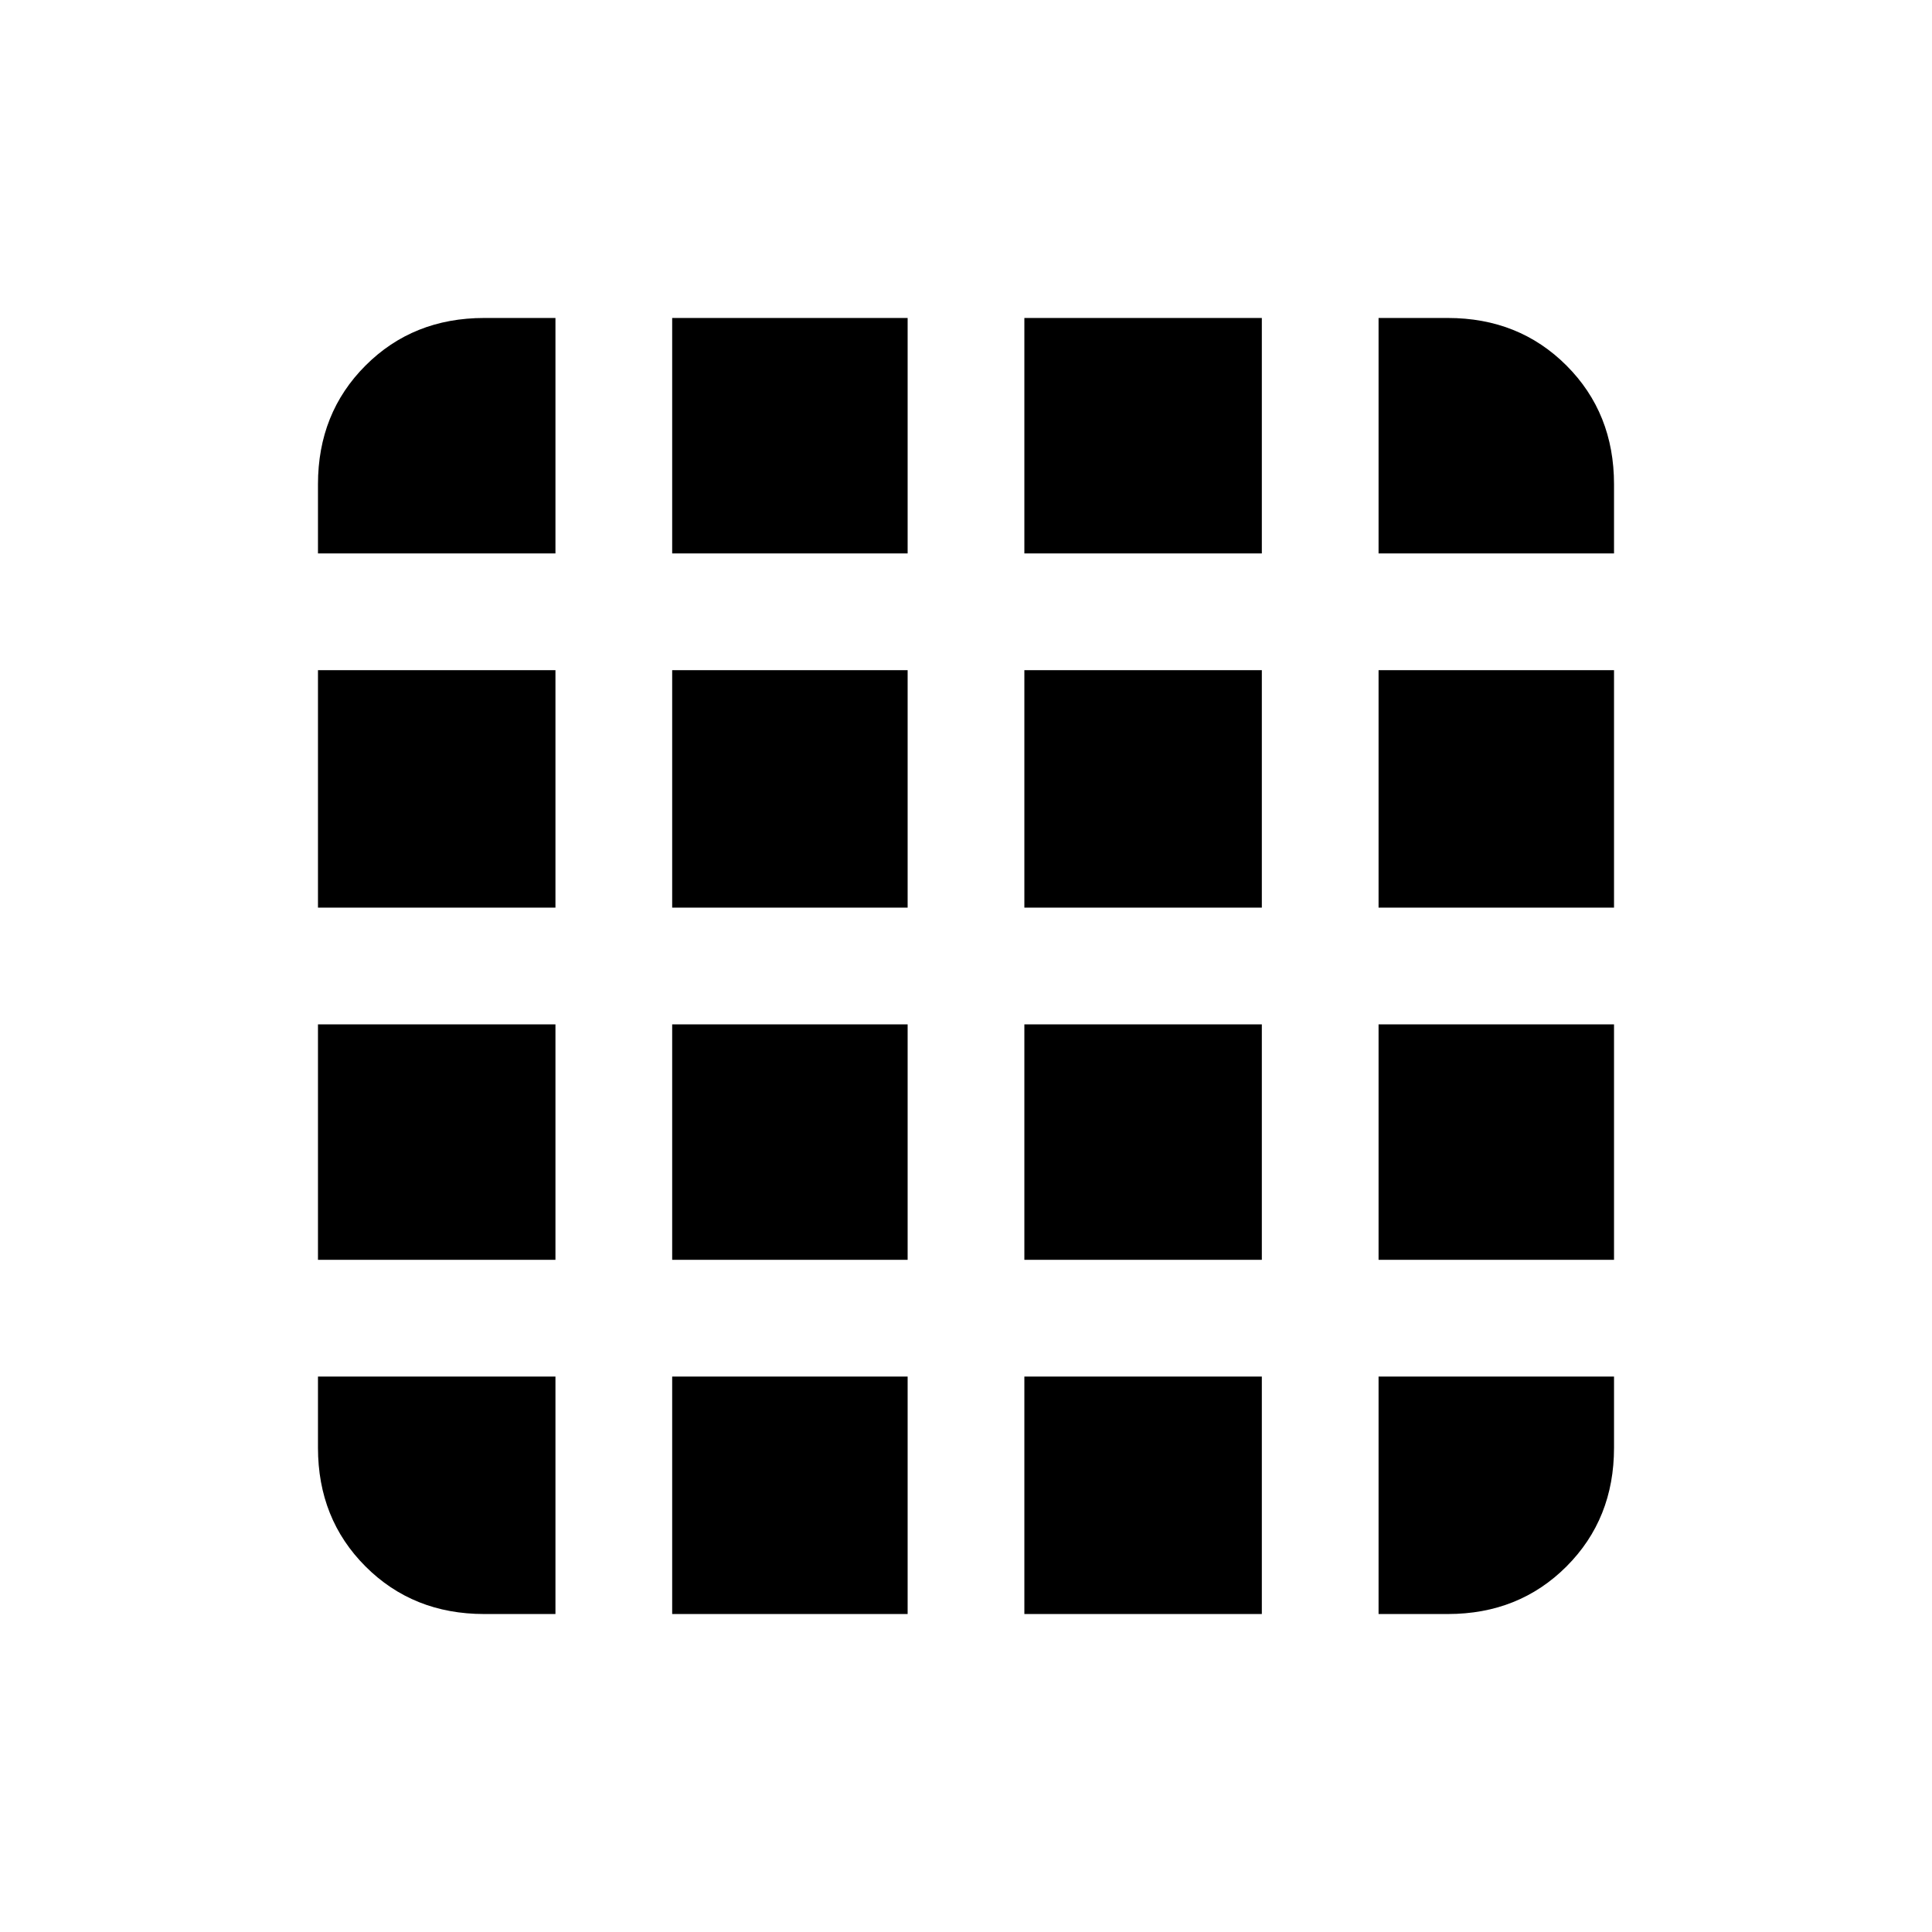 <svg xmlns="http://www.w3.org/2000/svg" height="20" viewBox="0 -960 960 960" width="20"><path d="M240.62-158H276v-118H158v35.38q0 35.36 23.63 58.99Q205.26-158 240.62-158Zm93.38 0h117v-118H334v118Zm175 0h118v-118H509v118Zm176 0h34.38q35.36 0 58.99-23.63Q802-205.26 802-240.62V-276H685v118ZM158-685h118v-117h-35.38q-35.36 0-58.99 23.63Q158-754.74 158-719.38V-685Zm0 176h118v-118H158v118Zm0 175h118v-117H158v117Zm176-351h117v-117H334v117Zm0 176h117v-118H334v118Zm0 175h117v-117H334v117Zm175-351h118v-117H509v117Zm0 176h118v-118H509v118Zm0 175h118v-117H509v117Zm176-351h117v-34.38q0-35.36-23.63-58.99Q754.74-802 719.38-802H685v117Zm0 176h117v-118H685v118Zm0 175h117v-117H685v117Z"/></svg>